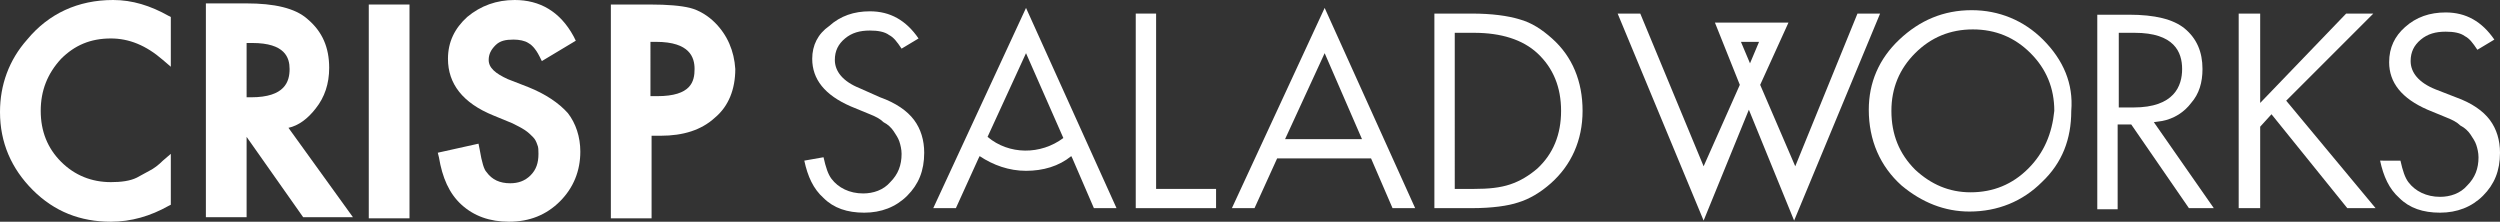 <?xml version="1.0" encoding="utf-8"?>
<!-- Generator: Adobe Illustrator 19.2.1, SVG Export Plug-In . SVG Version: 6.00 Build 0)  -->
<svg version="1.1" id="レイヤー_1" xmlns="http://www.w3.org/2000/svg" xmlns:xlink="http://www.w3.org/1999/xlink" x="0px"
	 y="0px" viewBox="0 0 221 19.6" style="enable-background:new 0 0 221 19.6;" xml:space="preserve">
<rect x="0" y="0" width="221" height="19.6" fill="#333333" stroke="none"/>
<style type="text/css">
	.st0{fill:#FFFFFF;}
</style>
<g>
	<g>
		<path class="st0" d="M10,0C6.9,0,4.3,1.2,2.4,3.5C0.8,5.3,0,7.5,0,9.9c0,2.7,1,5,2.9,6.9s4.2,2.8,6.9,2.8c1.8,0,3.5-0.5,5.1-1.4
			l0.2-0.1v-4.5l-0.7,0.6c-0.4,0.4-0.8,0.7-1.2,0.9s-0.7,0.4-1.1,0.6c-0.6,0.3-1.4,0.4-2.3,0.4c-1.7,0-3.2-0.6-4.4-1.8
			s-1.8-2.7-1.8-4.5s0.6-3.3,1.8-4.6C6.6,4,8,3.4,9.8,3.4c1.6,0,3.1,0.6,4.6,1.9l0.7,0.6V1.5l-0.2-0.1C13.3,0.5,11.7,0,10,0z"/>
		<path class="st0" d="M27.9,9.6c0.8-1,1.2-2.2,1.2-3.6c0-1.8-0.6-3.2-1.9-4.3c-1.1-1-3-1.4-5.4-1.4h-3.6v18.9h3.6v-7.1l5,7.1h4.4
			l-5.7-7.9C26.4,11.1,27.2,10.5,27.9,9.6z M25.6,6.1c0,1.1-0.4,2.5-3.4,2.5h-0.4V3.8h0.5C25.2,3.8,25.6,5.1,25.6,6.1z"/>
		<rect x="32.6" y="0.4" class="st0" width="3.6" height="18.9"/>
		<path class="st0" d="M46.7,7.7L44.9,7c-1.1-0.5-1.7-1-1.7-1.7c0-0.5,0.2-0.9,0.6-1.3c0.4-0.4,0.9-0.5,1.6-0.5c0.5,0,1,0.1,1.3,0.3
			c0.2,0.1,0.6,0.4,1,1.2l0.2,0.4l3-1.8l-0.2-0.4C49.5,1,47.7,0,45.5,0c-1.6,0-3,0.5-4.2,1.5c-1.1,1-1.7,2.2-1.7,3.7
			c0,2.2,1.3,3.9,4,5l1.7,0.7c0.4,0.2,0.8,0.4,1.1,0.6c0.3,0.2,0.5,0.4,0.7,0.6c0.2,0.2,0.3,0.4,0.4,0.7c0.1,0.2,0.1,0.5,0.1,0.8
			c0,0.8-0.2,1.4-0.7,1.9s-1.1,0.7-1.8,0.7c-0.9,0-1.6-0.3-2.1-1c-0.2-0.2-0.4-0.8-0.6-2l-0.1-0.5l-3.6,0.8l0.1,0.4
			c0.3,1.8,0.9,3.2,2,4.2s2.5,1.5,4.2,1.5c1.8,0,3.3-0.6,4.5-1.8c1.2-1.2,1.8-2.7,1.8-4.4c0-1.3-0.4-2.5-1.1-3.4
			C49.4,9.1,48.2,8.3,46.7,7.7z"/>
		<path class="st0" d="M63.2,2c-0.6-0.6-1.4-1.1-2.2-1.3s-2-0.3-3.5-0.3H54v18.9h3.6V12h0.8c2,0,3.6-0.5,4.8-1.6
			c1.2-1,1.8-2.5,1.8-4.3C64.9,4.5,64.3,3.1,63.2,2z M61.4,6.1c0,1.1-0.3,2.4-3.3,2.4h-0.6V3.7H58C61,3.7,61.4,5.1,61.4,6.1z"/>
	</g>
	<path class="st0" d="M71.1,14.2c0.3,1.4,0.8,2.5,1.7,3.3c0.9,0.9,2.1,1.3,3.6,1.3s2.8-0.5,3.8-1.5s1.5-2.2,1.5-3.8
		c0-1.1-0.3-2.1-0.9-2.9c-0.6-0.8-1.6-1.5-3-2L76,7.8c-1.5-0.6-2.2-1.5-2.2-2.5c0-0.8,0.3-1.4,0.9-1.9s1.3-0.7,2.2-0.7
		c0.7,0,1.3,0.1,1.7,0.4c0.4,0.2,0.7,0.6,1.1,1.2l1.5-0.9C80.1,1.8,78.7,1,76.9,1c-1.4,0-2.6,0.4-3.6,1.3c-1,0.7-1.5,1.7-1.5,2.9
		c0,1.8,1.1,3.2,3.4,4.2l1.7,0.7c0.5,0.2,0.9,0.4,1.2,0.7c0.4,0.2,0.7,0.5,0.9,0.8c0.2,0.3,0.4,0.6,0.5,0.9c0.1,0.3,0.2,0.7,0.2,1.1
		c0,1-0.3,1.8-1,2.5c-0.6,0.7-1.5,1-2.4,1c-1.2,0-2.2-0.5-2.8-1.3c-0.3-0.4-0.5-1-0.7-1.9L71.1,14.2z"/>
	<polygon class="st0" points="100.4,18.4 107.5,18.4 107.5,16.7 102.2,16.7 102.2,1.2 100.4,1.2 	"/>
	<path class="st0" d="M117.1,0.7l-8.2,17.7h2l2-4.4h8.3l1.9,4.4h2L117.1,0.7z M113.6,12.3l3.5-7.6l3.3,7.6H113.6z"/>
	<path class="st0" d="M137.2,3.4c-0.9-0.8-1.8-1.4-2.9-1.7c-1-0.3-2.4-0.5-4.2-0.5h-3.3v17.2h3.3c1.8,0,3.2-0.2,4.1-0.5
		c1-0.3,2-0.9,2.9-1.7c1.8-1.6,2.8-3.8,2.8-6.4C139.9,7.2,139,5,137.2,3.4z M135.9,14.9c-0.7,0.6-1.5,1.1-2.4,1.4
		c-0.9,0.3-1.9,0.4-3.2,0.4h-1.7V2.9h1.7c2.4,0,4.3,0.6,5.6,1.8c1.4,1.3,2.1,3,2.1,5.1C138,11.9,137.3,13.6,135.9,14.9z"/>
	<path class="st0" d="M180.6,3.5c-1.7-1.7-3.9-2.6-6.3-2.6c-2.5,0-4.6,0.9-6.4,2.6c-1.8,1.7-2.7,3.8-2.7,6.2c0,2.7,1,5,2.9,6.7
		c1.8,1.5,3.8,2.3,6,2.3c2.5,0,4.7-0.9,6.4-2.6c1.8-1.7,2.6-3.8,2.6-6.3C183.3,7.4,182.4,5.3,180.6,3.5z M179.3,14.9
		c-1.4,1.4-3.1,2.1-5.1,2.1c-1.9,0-3.5-0.7-4.9-2c-1.4-1.4-2.1-3.1-2.1-5.2c0-2,0.7-3.7,2.1-5.1c1.4-1.4,3.1-2.1,5.1-2.1
		s3.7,0.7,5.1,2.1c1.4,1.4,2.1,3.1,2.1,5.1C181.4,11.8,180.7,13.5,179.3,14.9z"/>
	<path class="st0" d="M190.4,10.8l0.7-0.1c1.1-0.2,2-0.8,2.6-1.6c0.7-0.8,1-1.8,1-3c0-1.5-0.5-2.7-1.6-3.6c-1-0.8-2.6-1.2-4.9-1.2
		h-2.8v17.2h1.8V11h1.2l5.1,7.4h2.2L190.4,10.8z M187.3,9.5V2.9h1.4c3.5,0,4.2,1.7,4.2,3.2s-0.7,3.4-4.3,3.4H187.3z"/>
	<polygon class="st0" points="207.5,18.4 210,18.4 202.1,8.9 209.8,1.2 207.4,1.2 199.8,9.1 199.8,1.2 197.9,1.2 197.9,18.4 
		199.8,18.4 199.8,11.2 200.8,10.1 	"/>
	<path class="st0" d="M210.4,14.2c0.3,1.4,0.8,2.5,1.7,3.3c0.9,0.9,2.1,1.3,3.6,1.3s2.8-0.5,3.8-1.5s1.5-2.2,1.5-3.8
		c0-1.1-0.3-2.1-0.9-2.9c-0.6-0.8-1.6-1.5-3-2l-1.8-0.7c-1.5-0.6-2.2-1.5-2.2-2.5c0-0.8,0.3-1.4,0.9-1.9c0.6-0.5,1.3-0.7,2.2-0.7
		c0.7,0,1.3,0.1,1.7,0.4c0.4,0.2,0.7,0.6,1.1,1.2l1.5-0.9c-1.1-1.6-2.5-2.4-4.3-2.4c-1.4,0-2.6,0.4-3.6,1.3
		c-0.9,0.8-1.4,1.8-1.4,3.1c0,1.8,1.1,3.2,3.4,4.2l1.7,0.7c0.5,0.2,0.9,0.4,1.2,0.7c0.4,0.2,0.7,0.5,0.9,0.8s0.4,0.6,0.5,0.9
		c0.1,0.3,0.2,0.7,0.2,1.1c0,1-0.3,1.8-1,2.5c-0.6,0.7-1.5,1-2.4,1c-1.2,0-2.2-0.5-2.8-1.3c-0.3-0.4-0.5-1-0.7-1.9L210.4,14.2z"/>
	<path class="st0" d="M158.6,19.5l7.6-18.3h-2l-5.5,13.5l-3.1-7.2l2.5-5.5h-6.5l2.2,5.5l-3.2,7.2L145,1.2h-2l7.6,18.3l4-9.8
		L158.6,19.5z M155.5,3.7l-0.8,1.9l-0.8-1.9C153.9,3.7,155.5,3.7,155.5,3.7z"/>
	<path class="st0" d="M90.7,0.7l-8.2,17.7h2l2-4.4l0.1-0.2c1.2,0.8,2.6,1.3,4.1,1.3s2.9-0.4,4-1.3l0.1,0.2l1.9,4.4h2L90.7,0.7z
		 M87.3,12.1l3.4-7.4l3.3,7.5C92,13.7,89.2,13.7,87.3,12.1z"/>
</g>
</svg>
